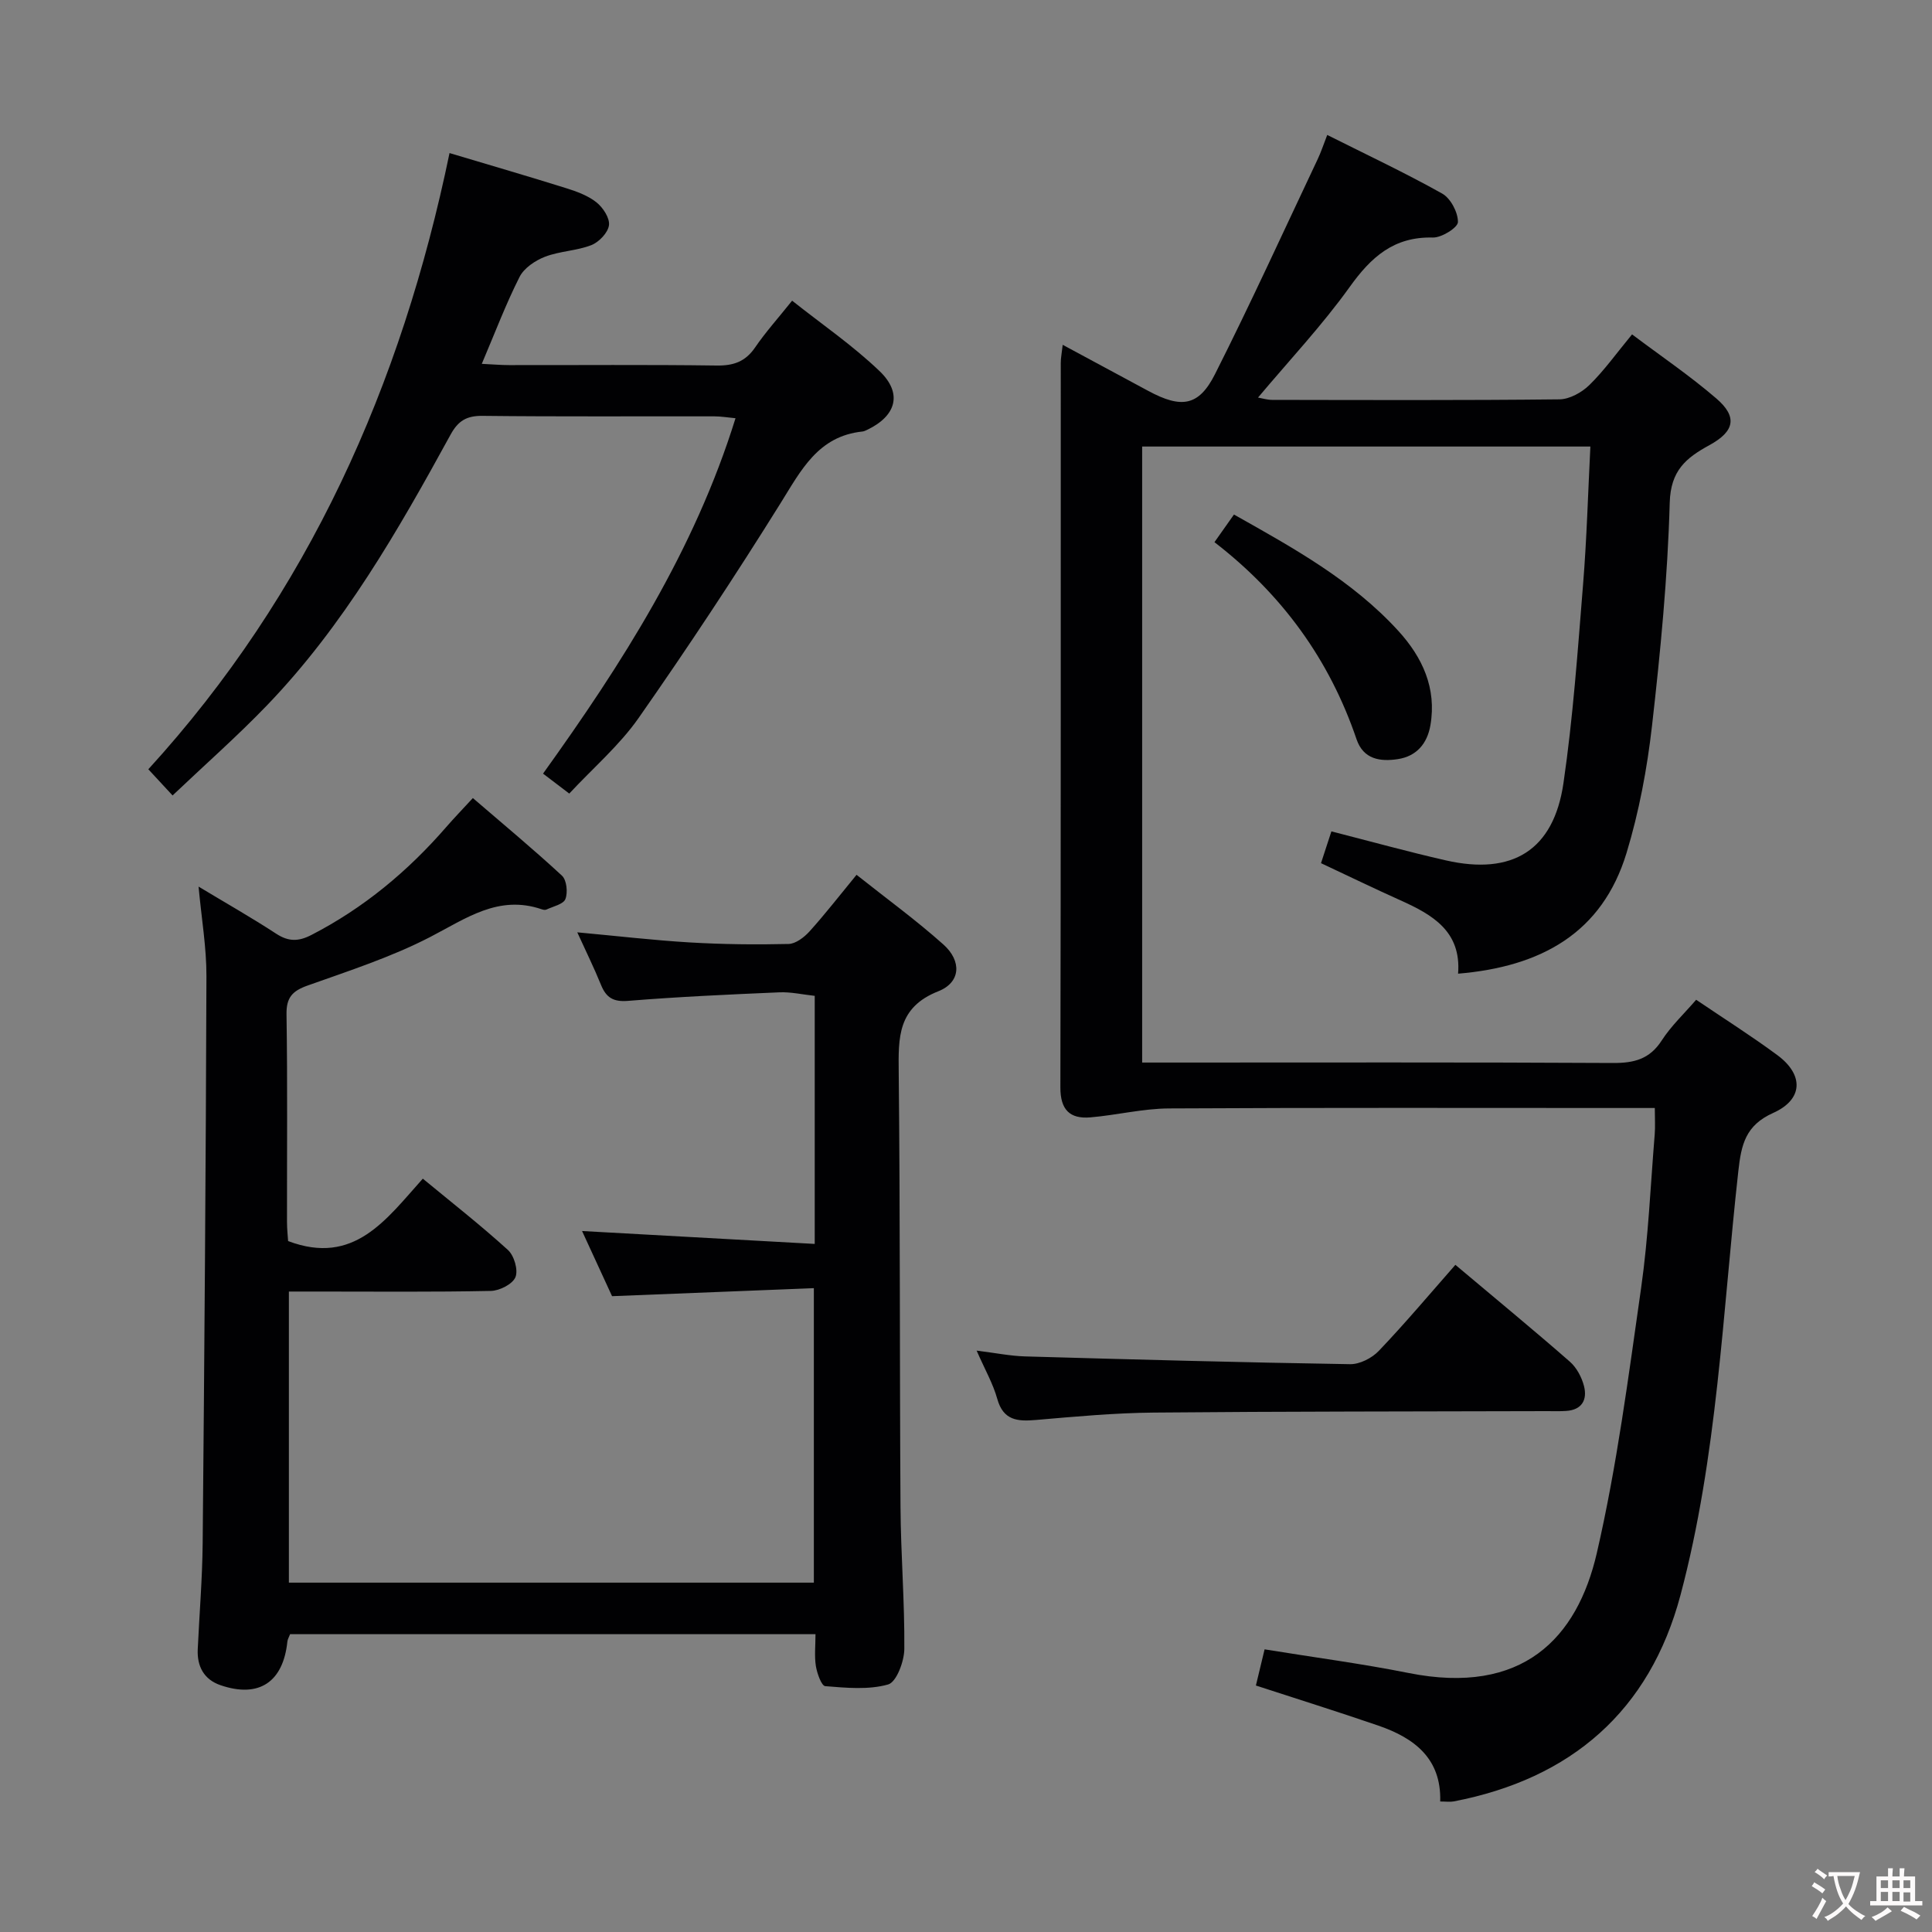<svg enable-background="new 0 0 400 400" viewBox="0 0 400 400" xmlns="http://www.w3.org/2000/svg"><rect x="0" y="0" width="400" height="400" fill="#808080" stroke="none"/><g fill="#010103"><path d="m220.02 71.39c6.39 3.44 12.06 6.49 17.73 9.55 6.84 3.68 10.45 3.18 13.81-3.49 7.4-14.67 14.22-29.63 21.25-44.49.69-1.45 1.19-2.99 1.98-5.02 8.19 4.11 16.15 7.85 23.8 12.14 1.75.98 3.28 3.89 3.26 5.89-.01 1.15-3.38 3.26-5.19 3.21-8.08-.21-12.78 4.03-17.22 10.23-5.69 7.94-12.44 15.12-18.98 22.9.91.16 1.91.48 2.91.48 19.83.03 39.66.11 59.49-.11 2.11-.02 4.64-1.43 6.21-2.97 3.07-3 5.59-6.56 8.83-10.48 5.95 4.48 11.98 8.56 17.47 13.29 4.37 3.77 3.8 6.77-1.45 9.64-4.85 2.65-8.04 5.26-8.22 11.92-.43 15.43-1.92 30.85-3.67 46.2-1.01 8.86-2.68 17.78-5.27 26.31-5.05 16.61-17.72 23.56-34.88 25 .7-8.77-5.3-12.21-11.94-15.19-5.43-2.44-10.79-5.04-16.44-7.69.74-2.28 1.39-4.27 2.15-6.58 8.04 2.05 15.82 4.21 23.69 6 13.8 3.15 22.33-2.09 24.36-16.01 1.99-13.63 2.95-27.41 4.06-41.15.76-9.39 1.02-18.82 1.51-28.52-31.05 0-61.77 0-92.8 0v127.54h5.53c30.66 0 61.33-.08 91.99.09 4.35.02 7.56-.8 10.05-4.66 1.95-3.02 4.65-5.55 7.13-8.43 5.86 3.97 11.48 7.52 16.82 11.47 5.5 4.07 5.36 9.17-.87 11.96-5.73 2.57-6.61 6.53-7.22 12.07-3.26 29.35-4.34 59.06-11.97 87.75-6.38 23.98-22.61 38.03-46.94 42.72-.78.15-1.62.02-2.81.02.26-8.93-5.39-13.15-12.78-15.7-8.28-2.85-16.64-5.46-25.38-8.31.57-2.36 1.17-4.85 1.8-7.49 10.21 1.66 20.06 2.95 29.78 4.89 23.69 4.74 34.94-7.26 39-24.81 4.17-18.06 6.55-36.55 9.18-54.93 1.5-10.51 1.94-21.17 2.81-31.77.13-1.61.02-3.25.02-5.46-2.02 0-3.81 0-5.6 0-31.66 0-63.33-.09-94.99.09-5.43.03-10.83 1.39-16.27 1.85-4.27.36-6.22-1.59-6.21-6.2.11-50 .07-99.99.08-149.99-.01-.97.2-1.94.4-3.76z"/><path d="m168.84 338.34c-36.64 0-72.7 0-108.78 0-.23.61-.51 1.05-.56 1.52-.87 8.42-5.9 11.78-13.88 9.03-3.39-1.17-4.85-3.89-4.68-7.44.34-7.31.95-14.62 1.02-21.93.36-39.13.66-78.27.78-117.4.02-5.93-1.01-11.86-1.63-18.56 5.68 3.42 10.98 6.43 16.08 9.76 2.56 1.67 4.63 1.63 7.31.24 10.82-5.58 19.95-13.19 27.89-22.33 1.63-1.88 3.36-3.66 5.51-6 6.28 5.41 12.51 10.57 18.45 16.07.98.91 1.24 3.47.71 4.84-.42 1.08-2.54 1.52-3.94 2.18-.26.12-.68.04-.98-.07-8.97-3.05-15.68 1.93-23.1 5.76-8.04 4.15-16.8 6.99-25.37 10.04-3.14 1.12-4.41 2.47-4.35 5.97.22 14.33.08 28.66.1 42.99 0 1.47.17 2.93.23 3.94 13.68 5.17 20.3-4.48 27.89-12.92 6.02 4.97 12.01 9.66 17.63 14.77 1.28 1.17 2.15 4.15 1.55 5.62-.59 1.44-3.28 2.81-5.08 2.85-11.99.25-23.99.13-35.99.13-1.81 0-3.61 0-5.84 0v60.27h108.69c0-20.15 0-40.05 0-60.97-13.73.55-27.27 1.08-41.78 1.66-1.86-4.04-4.09-8.9-6.21-13.49 16.16.9 31.99 1.78 48.17 2.67 0-17.63 0-34.21 0-51.36-2.51-.27-4.93-.83-7.31-.73-10.46.45-20.92.92-31.35 1.77-3.1.25-4.54-.71-5.61-3.36-1.42-3.5-3.1-6.89-4.89-10.83 8.19.75 15.73 1.64 23.29 2.09 6.8.4 13.63.48 20.44.32 1.49-.03 3.26-1.39 4.37-2.62 3.22-3.57 6.16-7.37 9.72-11.7 6.18 4.91 12.33 9.38 17.97 14.42 3.84 3.42 3.62 7.85-1.04 9.69-8.44 3.34-8.28 9.55-8.2 16.79.31 29.98.18 59.97.37 89.96.06 9.81.87 19.61.79 29.42-.02 2.57-1.63 6.86-3.35 7.35-4.07 1.15-8.68.7-13.02.35-.78-.06-1.69-2.64-1.94-4.15-.33-2.06-.08-4.22-.08-6.61z"/><path d="m93.07 31.69c8.63 2.58 16.43 4.85 24.18 7.28 2.19.69 4.5 1.53 6.25 2.93 1.35 1.08 2.78 3.26 2.58 4.74-.21 1.55-2.07 3.49-3.65 4.11-3.05 1.19-6.54 1.23-9.6 2.41-2.02.78-4.33 2.33-5.26 4.17-2.83 5.6-5.06 11.5-7.82 18 2.18.1 3.91.26 5.64.26 14.33.02 28.66-.11 42.98.09 3.51.05 5.96-.81 7.97-3.75 2.15-3.15 4.72-6 7.66-9.68 6.14 4.88 12.58 9.28 18.13 14.61 4.8 4.61 3.42 9.28-2.63 12.15-.3.14-.62.3-.94.33-9.18.96-12.69 8-16.96 14.85-9.4 15.07-19.2 29.91-29.38 44.46-3.96 5.66-9.38 10.3-14.36 15.65-1.75-1.33-3.28-2.49-5.43-4.13 16.32-22.74 31.32-46.14 39.85-73.58-1.61-.15-3-.39-4.39-.39-15.99-.03-31.99.08-47.98-.1-3.29-.04-5.05 1.01-6.62 3.88-10.88 19.87-22.13 39.53-37.97 56.01-6.19 6.44-12.92 12.36-19.59 18.7-1.89-2.04-3.24-3.49-5.02-5.42 33.14-36.31 52.4-79.5 62.36-127.58z"/><path d="m301.32 261.87c9.03 7.6 16.46 13.71 23.69 20.04 1.41 1.23 2.47 3.23 2.94 5.06.72 2.82-.41 4.94-3.7 5.15-1.33.09-2.66.04-4 .04-27.14.08-54.28.05-81.42.3-8.12.08-16.25.83-24.35 1.53-3.82.33-6.76.11-8.01-4.38-.87-3.13-2.54-6.03-4.27-9.98 3.94.49 6.97 1.11 10.01 1.2 22.44.64 44.87 1.25 67.31 1.61 2 .03 4.53-1.26 5.95-2.76 5.39-5.64 10.43-11.64 15.85-17.81z"/><path d="m251.44 112.25c1.37-1.93 2.58-3.65 4.04-5.72 12.35 6.95 24.51 13.66 34.03 24.09 4.97 5.45 7.97 11.85 6.64 19.55-.66 3.8-2.88 6.41-6.75 7-3.63.55-7.12.06-8.54-4.11-5.6-16.47-15.37-29.96-29.42-40.81z"/></g><path d="m377.9 391.2c-.2.3-.4.5-.6.8-.7-.6-1.4-1-2.2-1.5.2-.3.4-.5.5-.8.6.4 1.4.8 2.3 1.5zm-1.8 6.1c-.2-.2-.5-.4-.9-.6.4-.6.8-1.2 1.2-1.9s.7-1.3.9-1.9c.3.3.5.5.8.7-.7 1.3-1.4 2.6-2 3.7zm2.2-9c-.3.3-.5.5-.6.8-.6-.6-1.3-1.1-2-1.5.3-.3.5-.5.6-.7.6.5 1.3.9 2 1.4zm.3.2v-.9h2 4.5c-.3 1.3-.6 2.5-1 3.6s-.9 2.1-1.4 3c.4.5 1 1 1.6 1.4s1.2.8 1.9 1.1c-.3.2-.5.4-.8.8-.4-.3-1-.7-1.6-1.2s-1.2-1.1-1.6-1.6c-.5.6-1.1 1.1-1.7 1.6s-1.4.9-2.1 1.4c-.1-.3-.3-.5-.7-.8.6-.2 1.2-.5 1.9-1s1.4-1.1 2-1.8c-.5-.8-.9-1.6-1.2-2.5s-.6-2-.8-3.2c-.4.1-.7.1-1 .1zm2.5 2.7c.3 1 .7 1.7 1 2.2.3-.5.6-1.1 1-2s.6-1.9.9-3h-3.2-.4c.1.9.3 1.8.7 2.8z" fill="#fcfafa"/><path d="m396.5 388.5v1.5 3.6h1.5v.9c-.4 0-1 0-1.7 0h-7.9c-.5 0-.9 0-1.2 0v-.9h1.3v-3.5c0-.7 0-1.2 0-1.6h2.4c0-.8 0-1.4 0-1.7h1c0 .3-.1.8-.1 1.7h1.5c0-.8 0-1.4 0-1.7h1c0 .3-.1.9-.1 1.7zm-8.2 9.2c-.2-.3-.5-.5-.8-.8.8-.3 1.4-.6 1.9-.9s1-.7 1.4-1.1c.3.3.6.5.9.8-1.6 1-2.8 1.6-3.4 2zm2.6-6.8v-1.6h-1.5v1.6zm0 2.7v-1.9h-1.5v1.9zm2.4-2.7v-1.6h-1.5v1.6zm0 2.7v-1.9h-1.5v1.9zm.2 2 .7-.8c.4.2.9.5 1.6.8s1.3.7 1.8 1c-.3.3-.5.5-.8.8-.4-.3-1.5-1-3.3-1.8zm2-4.7v-1.6h-1.4v1.6zm0 2.8v-1.9h-1.4v1.9z" fill="#fcfafa"/></svg>